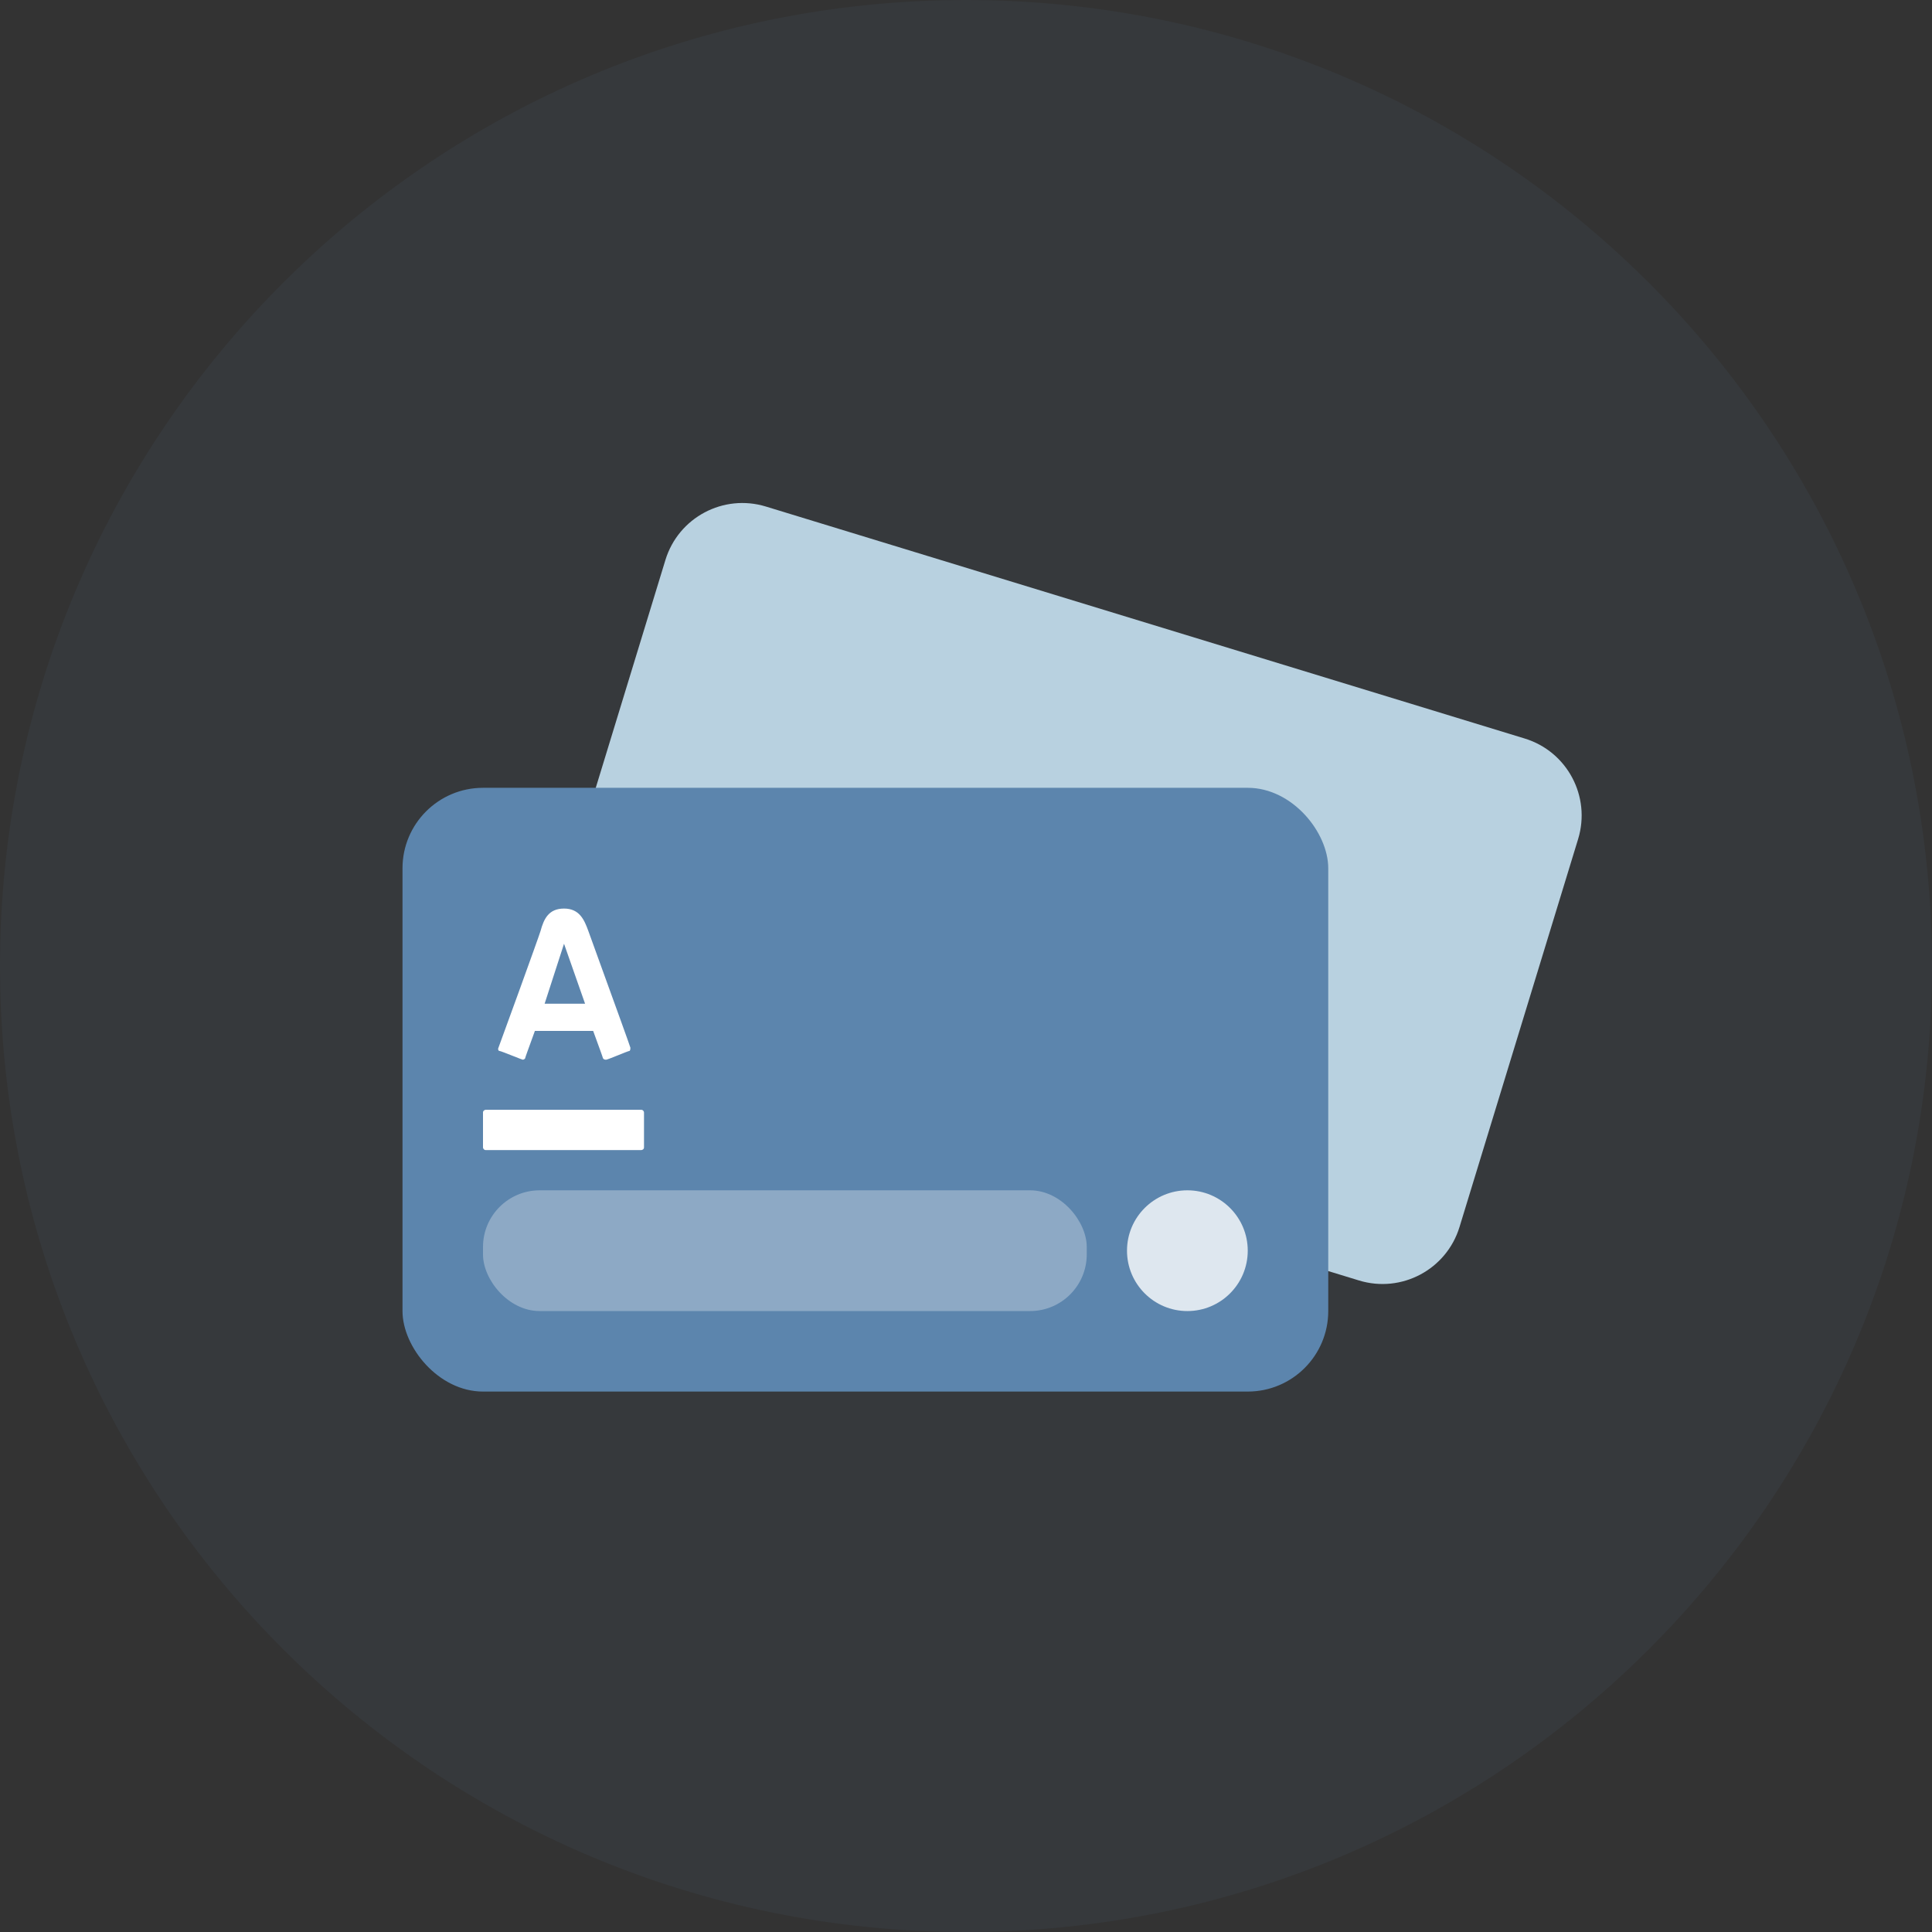 <svg width="48" height="48" viewBox="0 0 48 48" fill="none" xmlns="http://www.w3.org/2000/svg">
<rect x="0" y="0" width="48" height="48" fill="#333333" stroke="none"/>
<rect width="48" height="48" fill="none"/>
<path fill-rule="nonzero" clip-rule="nonzero" d="M24 48C37.255 48 48 37.255 48 24C48 10.745 37.255 0 24 0C10.745 0 0 10.745 0 24C0 37.255 10.745 48 24 48Z" fill="#5C85AD" fill-opacity="0.07"/>
<path d="M16.532 13.913C16.855 12.856 17.973 12.262 19.029 12.585L37.88 18.348C38.937 18.671 39.531 19.789 39.208 20.846L36.261 30.485C35.938 31.541 34.82 32.136 33.764 31.813L14.913 26.049C13.856 25.727 13.262 24.608 13.585 23.552L16.532 13.913Z" fill="#B8D1E0"/>
<rect x="10" y="19.573" width="23" height="15" rx="2" fill="#5C85AD"/>
<path fill-rule="nonzero" clip-rule="nonzero" d="M13.217 25.812C13.146 26.008 13.048 26.275 13.048 26.288C13.048 26.308 13.008 26.328 12.988 26.328C12.979 26.328 12.884 26.29 12.773 26.246C12.616 26.184 12.428 26.109 12.404 26.109C12.384 26.109 12.364 26.07 12.384 26.03C12.424 25.93 13.39 23.268 13.43 23.129C13.511 22.831 13.631 22.573 14.013 22.573C14.396 22.573 14.516 22.851 14.617 23.129C14.632 23.174 14.78 23.583 14.961 24.08C15.261 24.908 15.65 25.98 15.662 26.03C15.662 26.05 15.662 26.09 15.643 26.109C15.622 26.109 15.487 26.164 15.351 26.219C15.215 26.273 15.079 26.328 15.059 26.328C15.039 26.328 14.999 26.328 14.979 26.288C14.979 26.275 14.879 26.002 14.807 25.805C14.772 25.71 14.744 25.632 14.737 25.613H13.289C13.283 25.633 13.253 25.713 13.217 25.812ZM14.536 24.937L14.013 23.447L13.531 24.937H14.536Z" fill="white"/>
<path d="M12 28.509V27.637C12 27.594 12.043 27.573 12.065 27.573H15.935C15.978 27.573 16 27.616 16 27.637V28.509C16 28.552 15.957 28.573 15.935 28.573H12.065C12.022 28.573 12 28.53 12 28.509Z" fill="white"/>
<rect x="12" y="29.573" width="15" height="3" rx="1.408" fill="white" fill-opacity="0.3"/>
<path opacity="0.8" fill-rule="nonzero" clip-rule="nonzero" d="M29.5 32.573C30.328 32.573 31 31.901 31 31.073C31 30.244 30.328 29.573 29.5 29.573C28.672 29.573 28 30.244 28 31.073C28 31.901 28.672 32.573 29.5 32.573Z" fill="white"/>
</svg>
